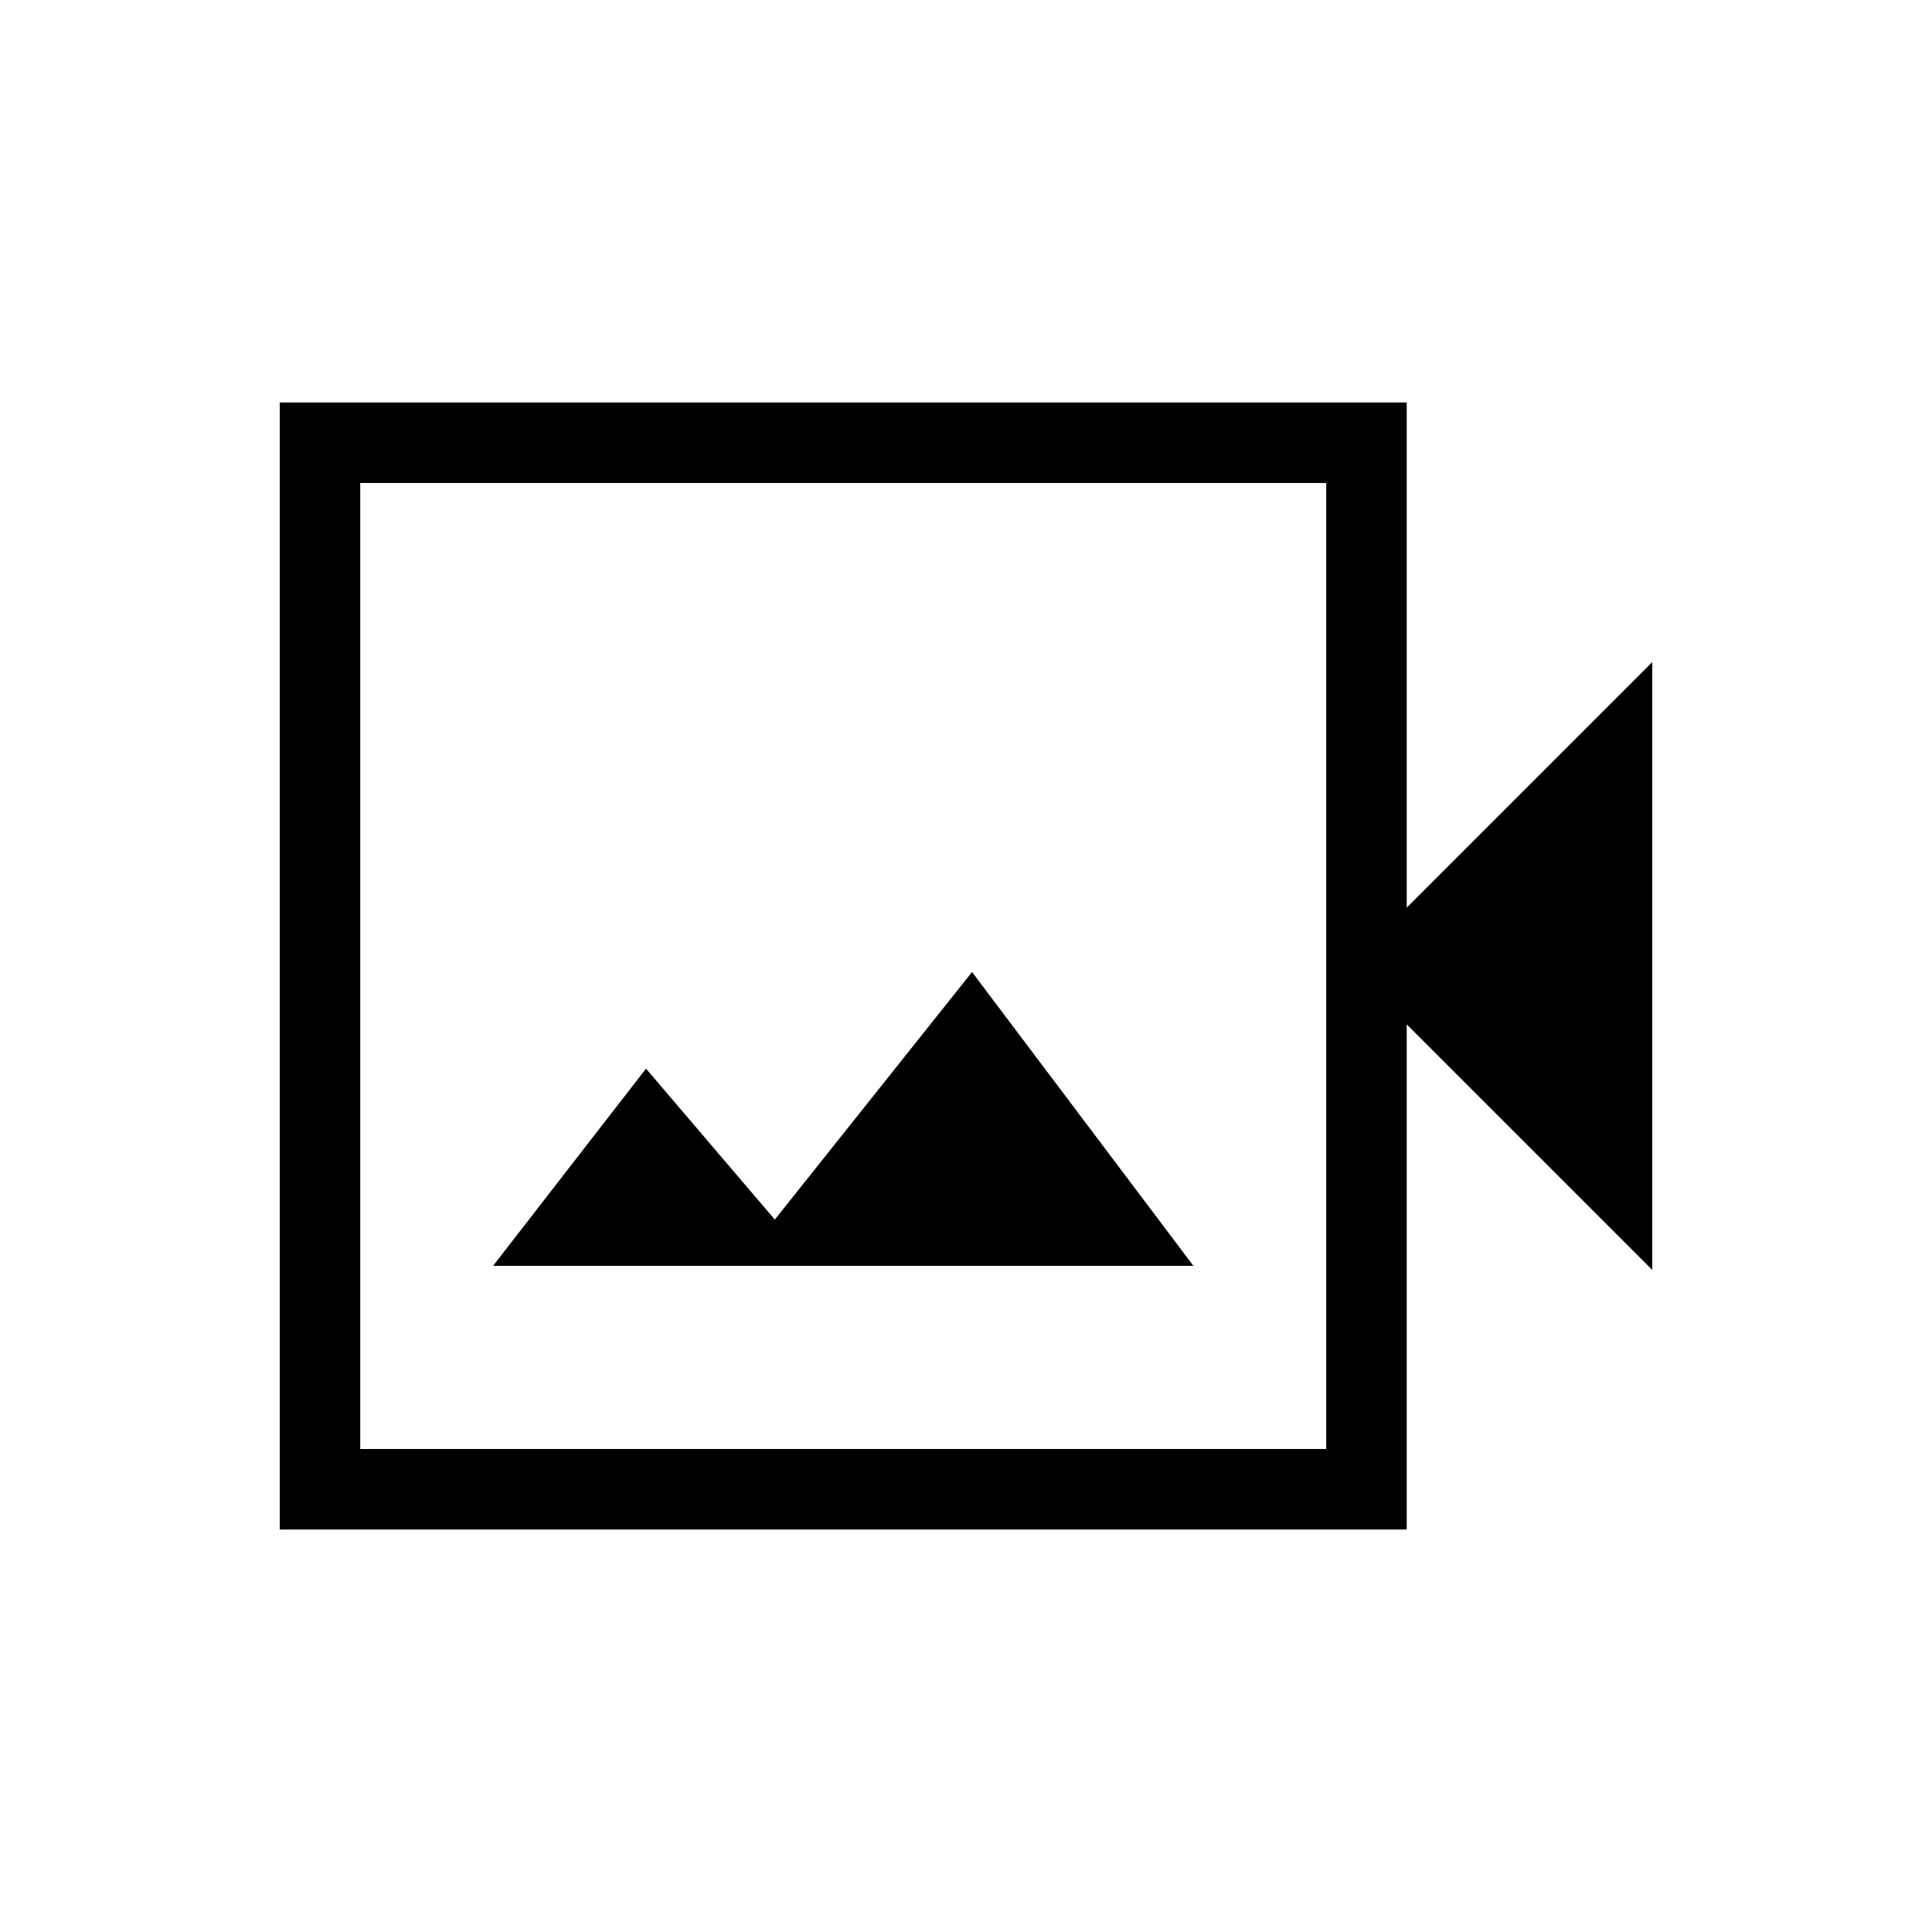 <svg xmlns="http://www.w3.org/2000/svg" height="24" width="24"><path d="M3.475 19V5H17.475V11.275L20.525 8.225V15.775L17.475 12.725V19ZM4.475 18H16.475V6H4.475ZM6.125 15.725H14.825L12.075 12.075L9.625 15.15L8.025 13.275ZM4.475 18V6V18Z"/></svg>
